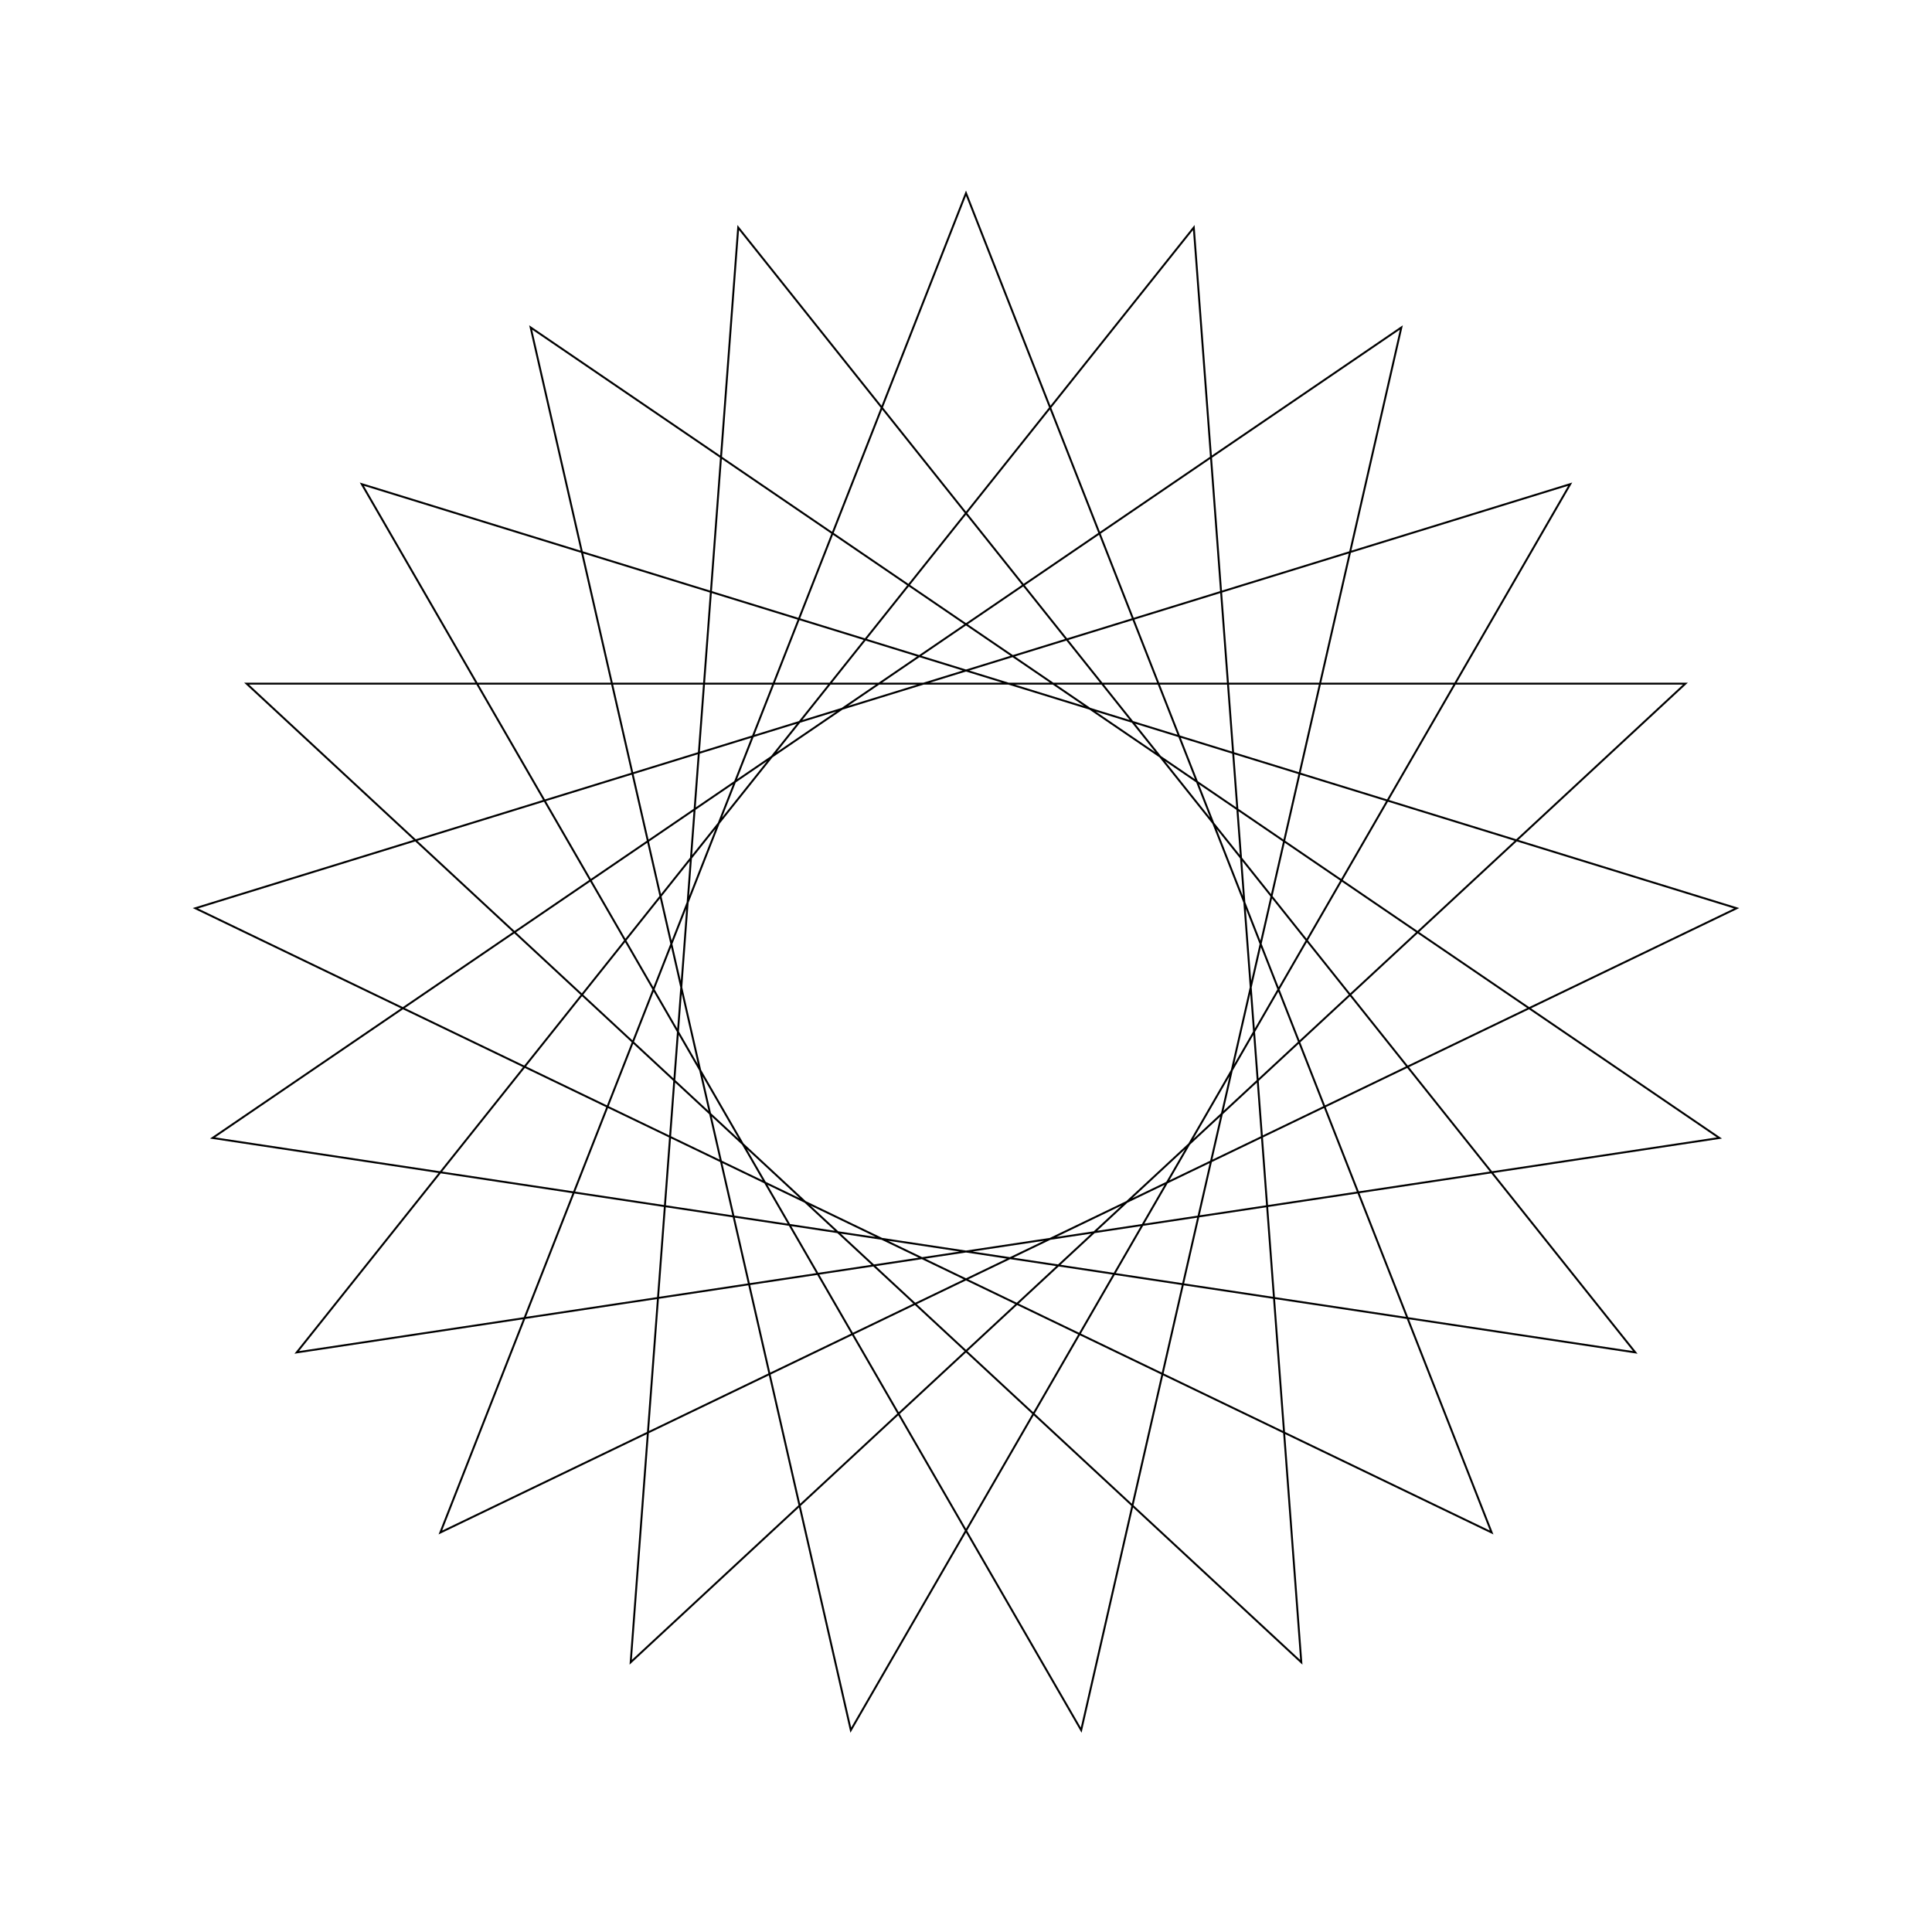 <?xml version="1.0" ?>
<svg height="100" width="100">
  <path d="M 50.0,90.0 L 77.207,20.678 L 10.112,52.989 L 81.273,74.94 L 44.038,10.447 L 27.467,83.05 L 88.997,41.099 L 15.359,30.0 L 61.79,88.223 L 67.355,13.961 L 12.765,64.614 L 87.235,64.614 L 32.645,13.961 L 38.21,88.223 L 84.641,30.0 L 11.003,41.099 L 72.533,83.05 L 55.962,10.447 L 18.727,74.94 L 89.888,52.989 L 22.793,20.678 L 50.0,90.0Z" fill="none" stroke="black" stroke-width="0.1" transform="matrix(1 0 0 -1 0 100)"/>
</svg>
